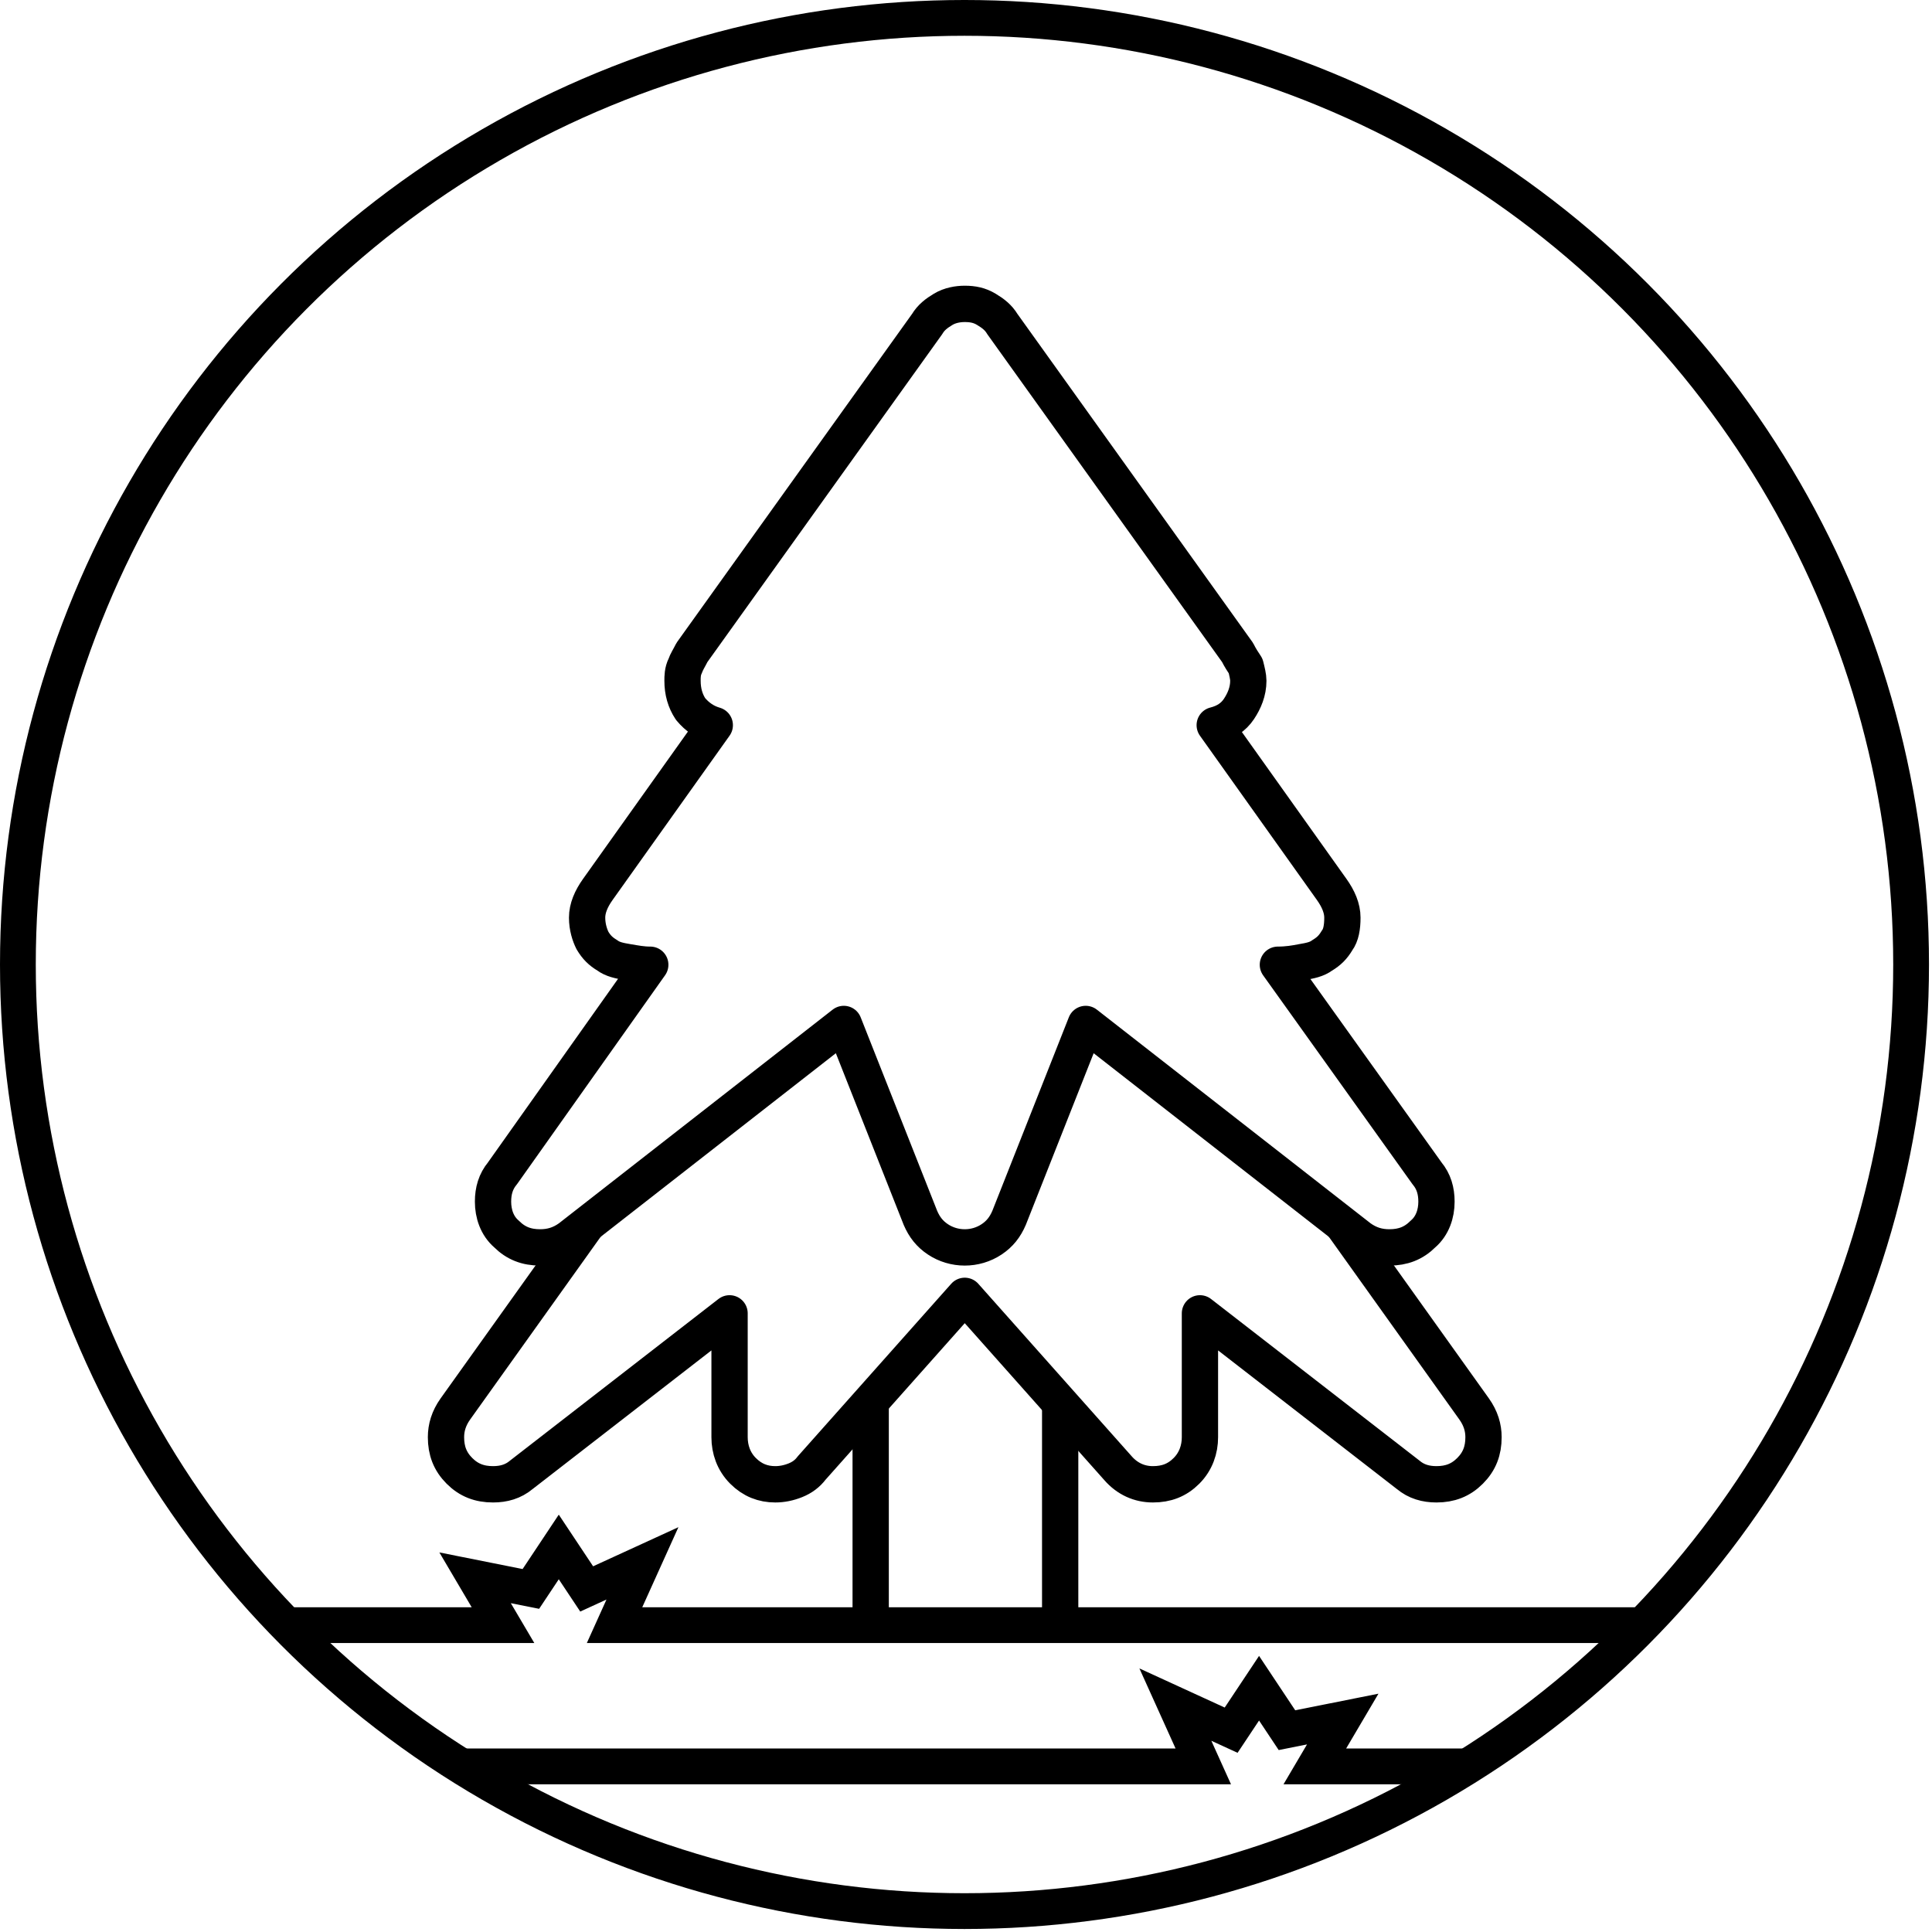 <svg  viewBox="0 0 54 54" version="1.1" id="svg5"
   xmlns="http://www.w3.org/2000/svg" >
    <circle
          cx="26.958"
          cy="26.958"
          r="26.458"
          fill="none"
          stroke="auto"
        />
  <g id="layer1" transform="translate(-47.739,-28.752)">
    
    <g style="clip-rule:evenodd;fill-rule:evenodd;stroke-linejoin:round;stroke-miterlimit:2" id="g3141"
      transform="matrix(0.961,0,0,0.961,59.328,36.368)">
      <g transform="matrix(39.088,0,0,39.147,-6.71,33.875)" id="g8890"
        style="clip-rule:evenodd;fill-rule:evenodd;stroke-linejoin:round;stroke-miterlimit:2">
        <path id="path7656"
          style="fill:none;fill-rule:nonzero;stroke:#000000;stroke-width:0.027;stroke-dasharray:none;stroke-opacity:1"
          d="m 0.652,-0.025 v 0.165 m -0.141,0 v -0.166" />
        <path
          d="m 0.814,-0.351 0.111,0.155 c 0.005,0.006 0.007,0.013 0.007,0.021 0,0.009 -0.003,0.018 -0.01,0.024 -0.007,0.007 -0.015,0.01 -0.025,0.01 -0.008,0 -0.015,-0.002 -0.022,-0.007 L 0.671,-0.307 0.614,-0.163 c -0.003,0.007 -0.007,0.012 -0.013,0.016 -0.006,0.004 -0.013,0.006 -0.02,0.006 -0.007,0 -0.014,-0.002 -0.02,-0.006 C 0.555,-0.151 0.551,-0.156 0.548,-0.163 L 0.491,-0.307 0.287,-0.148 c -0.007,0.005 -0.014,0.007 -0.022,0.007 -0.01,0 -0.018,-0.003 -0.025,-0.01 -0.007,-0.006 -0.01,-0.015 -0.01,-0.024 0,-0.008 0.002,-0.015 0.007,-0.021 l 0.11,-0.155 C 0.341,-0.351 0.336,-0.352 0.33,-0.353 0.324,-0.354 0.319,-0.355 0.315,-0.358 0.31,-0.361 0.307,-0.364 0.304,-0.369 0.302,-0.373 0.3,-0.379 0.3,-0.386 0.3,-0.393 0.303,-0.4 0.308,-0.407 L 0.395,-0.529 C 0.388,-0.531 0.382,-0.535 0.377,-0.541 0.373,-0.547 0.371,-0.554 0.371,-0.562 c 0,-0.003 0,-0.007 0.002,-0.011 0.001,-0.003 0.003,-0.006 0.005,-0.01 l 0.175,-0.244 c 0.003,-0.005 0.007,-0.008 0.012,-0.011 0.005,-0.003 0.011,-0.004 0.016,-0.004 0.006,0 0.011,0.001 0.016,0.004 0.005,0.003 0.009,0.006 0.012,0.011 l 0.175,0.244 c 0.002,0.004 0.004,0.007 0.006,0.01 0.001,0.004 0.002,0.008 0.002,0.011 0,0.008 -0.003,0.015 -0.007,0.021 -0.004,0.006 -0.01,0.01 -0.018,0.012 l 0.087,0.122 c 0.005,0.007 0.008,0.014 0.008,0.021 0,0.007 -0.001,0.013 -0.004,0.017 -0.003,0.005 -0.006,0.008 -0.011,0.011 -0.004,0.003 -0.009,0.004 -0.015,0.005 -0.005,0.001 -0.011,0.002 -0.018,0.002 z"
          style="fill:none;fill-rule:nonzero;stroke:#000000;stroke-width:0.027;stroke-dasharray:none;stroke-opacity:1"
          id="path8888" />
        <path id="path7659"
          style="fill:none;fill-rule:nonzero;stroke:#000000;stroke-width:0.027;stroke-dasharray:none;stroke-opacity:1"
          d="M 0.862,-0.158 0.96,-0.021 C 0.965,-0.014 0.967,-0.007 0.967,0 0.967,0.01 0.964,0.018 0.957,0.025 0.95,0.032 0.942,0.035 0.932,0.035 0.924,0.035 0.917,0.033 0.911,0.028 L 0.756,-0.092 V 0 c 0,0.009 -0.003,0.018 -0.01,0.025 -0.007,0.007 -0.015,0.01 -0.025,0.01 -0.01,0 -0.019,-0.004 -0.026,-0.012 L 0.581,-0.105 0.467,0.023 C 0.464,0.027 0.46,0.03 0.455,0.032 0.45,0.034 0.445,0.035 0.44,0.035 0.431,0.035 0.423,0.032 0.416,0.025 0.409,0.018 0.406,0.009 0.406,0 V -0.092 L 0.251,0.028 C 0.245,0.033 0.238,0.035 0.23,0.035 0.22,0.035 0.212,0.032 0.205,0.025 0.198,0.018 0.195,0.01 0.195,0 c 0,-0.007 0.002,-0.014 0.007,-0.021 l 0.098,-0.137" />
      </g>
    </g>
    <path style="fill:none;stroke:#000000;stroke-width:1;stroke-dasharray:none;stroke-opacity:1"
      d="m 55.658,74.175 h 6.14 l -0.78,-1.323 1.559,0.311 0.78,-1.173 0.78,1.173 1.559,-0.715 -0.78,1.727 h 28.859"
      id="path3293" />
    <path style="fill:none;stroke:#000000;stroke-width:1;stroke-dasharray:none;stroke-opacity:1"
      d="m 88.758,78.123 h -4.269 l 0.78,-1.323 -1.559,0.311 -0.78,-1.173 -0.78,1.173 -1.559,-0.715 0.78,1.727 H 60.597"
      id="path3598" />
  </g>
</svg>